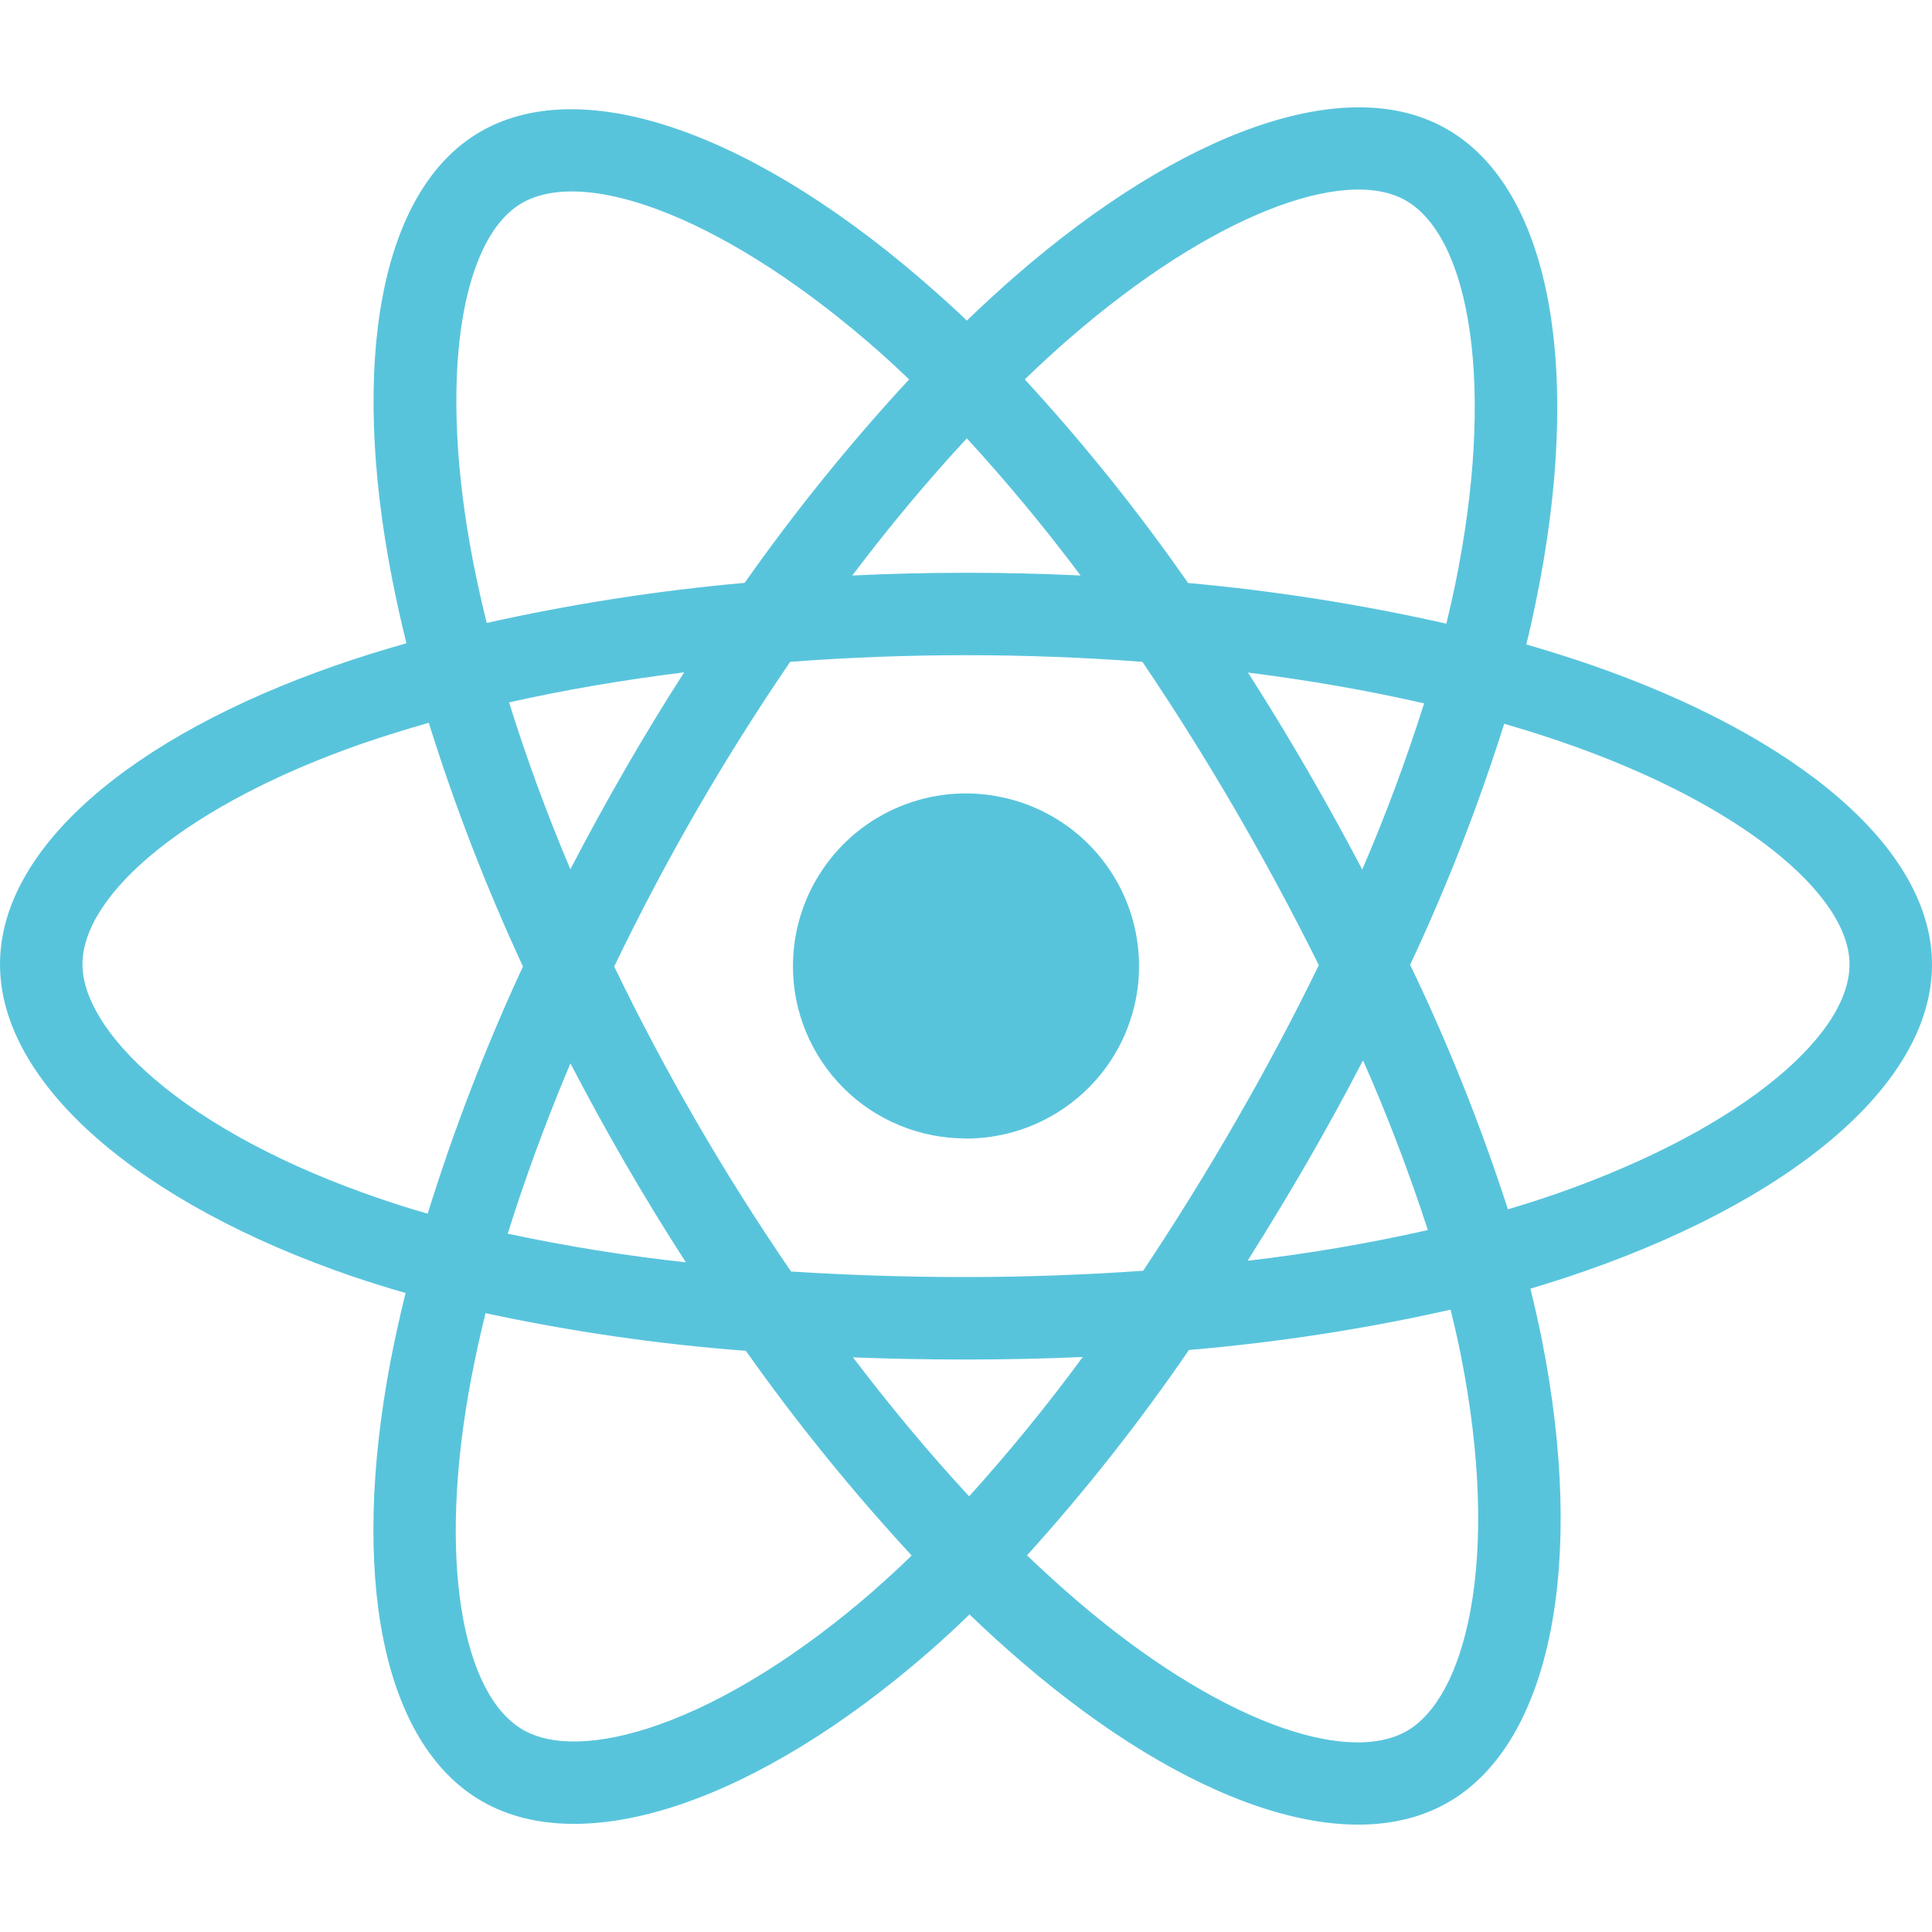 <?xml version="1.0" encoding="UTF-8" standalone="no"?>
<svg
   width="16"
   height="16"
   viewBox="0 0 16 16"
   fill="none"
   version="1.1"
   id="svg2"
   sodipodi:docname="icon_react.svg"
   inkscape:version="1.4 (e7c3feb1, 2024-10-09)"
   xmlns:inkscape="http://www.inkscape.org/namespaces/inkscape"
   xmlns:sodipodi="http://sodipodi.sourceforge.net/DTD/sodipodi-0.dtd"
   xmlns="http://www.w3.org/2000/svg"
   xmlns:svg="http://www.w3.org/2000/svg">
  <defs
     id="defs2" />
  <sodipodi:namedview
     id="namedview2"
     pagecolor="#505050"
     bordercolor="#eeeeee"
     borderopacity="1"
     inkscape:showpageshadow="0"
     inkscape:pageopacity="0"
     inkscape:pagecheckerboard="0"
     inkscape:deskcolor="#505050"
     inkscape:zoom="25.317078"
     inkscape:cx="13.804911"
     inkscape:cy="9.8550078"
     inkscape:window-width="2560"
     inkscape:window-height="1440"
     inkscape:window-x="0"
     inkscape:window-y="59"
     inkscape:window-maximized="0"
     inkscape:current-layer="svg2" />
  <path
     d="m 13.155,5.499 c -0.17,-0.058 -0.342,-0.112 -0.515,-0.162 0.029,-0.116 0.055,-0.233 0.079,-0.351 C 13.109,3.095 12.854,1.571 11.984,1.07 11.151,0.589 9.784,1.09 8.405,2.289 8.27,2.408 8.137,2.529 8.007,2.655 7.92,2.571 7.831,2.49 7.74,2.41 6.295,1.128 4.847,0.588 3.978,1.091 3.145,1.573 2.897,3.005 3.248,4.797 3.283,4.975 3.322,5.151 3.366,5.327 3.161,5.385 2.963,5.447 2.774,5.513 1.082,6.103 0,7.027 0,7.986 0,8.977 1.161,9.971 2.926,10.573 c 0.143,0.048 0.288,0.094 0.433,0.135 -0.047,0.188 -0.089,0.378 -0.126,0.571 -0.333,1.761 -0.073,3.159 0.758,3.638 0.859,0.495 2.3,-0.014 3.705,-1.24 0.111,-0.097 0.222,-0.199 0.333,-0.307 0.14,0.135 0.285,0.267 0.433,0.394 1.36,1.169 2.703,1.641 3.533,1.161 0.858,-0.496 1.137,-1.998 0.775,-3.826 -0.028,-0.14 -0.06,-0.282 -0.096,-0.427 0.101,-0.03 0.201,-0.061 0.298,-0.093 C 14.806,9.972 16,8.991 16,7.987 15.999,7.024 14.883,6.093 13.155,5.499 Z M 8.855,2.804 c 1.181,-1.027 2.285,-1.433 2.788,-1.143 0.536,0.309 0.744,1.553 0.407,3.186 -0.022,0.106 -0.046,0.212 -0.072,0.318 C 11.274,5.006 10.559,4.893 9.839,4.828 9.427,4.236 8.975,3.673 8.487,3.142 8.607,3.026 8.729,2.913 8.854,2.804 Z M 4.724,8.806 C 4.869,9.085 5.02,9.361 5.178,9.633 5.338,9.911 5.506,10.184 5.68,10.454 5.185,10.4 4.693,10.321 4.205,10.217 4.347,9.761 4.521,9.288 4.724,8.806 Z m 0,-1.606 C 4.524,6.728 4.355,6.264 4.216,5.817 4.672,5.714 5.159,5.631 5.666,5.568 5.496,5.832 5.333,6.101 5.176,6.373 5.019,6.645 4.868,6.921 4.723,7.2 Z M 5.087,8.003 C 5.298,7.565 5.525,7.135 5.768,6.714 6.011,6.293 6.27,5.882 6.544,5.481 c 0.476,-0.036 0.964,-0.055 1.457,-0.055 0.493,0 0.984,0.019 1.46,0.055 0.271,0.401 0.528,0.811 0.771,1.229 0.243,0.419 0.473,0.846 0.69,1.283 -0.214,0.44 -0.444,0.871 -0.688,1.294 -0.242,0.421 -0.498,0.833 -0.767,1.237 -0.475,0.033 -0.967,0.052 -1.467,0.052 -0.5,0 -0.982,-0.016 -1.449,-0.046 C 6.275,10.127 6.014,9.714 5.769,9.291 5.524,8.868 5.296,8.439 5.086,8.003 Z m 5.737,1.625 c 0.161,-0.279 0.316,-0.561 0.464,-0.847 0.203,0.459 0.382,0.929 0.537,1.406 -0.493,0.111 -0.991,0.196 -1.493,0.254 0.169,-0.268 0.333,-0.539 0.492,-0.813 z m 0.457,-2.428 C 11.134,6.92 10.981,6.643 10.822,6.369 10.666,6.1 10.504,5.833 10.335,5.57 c 0.51,0.064 1,0.15 1.459,0.255 -0.148,0.467 -0.318,0.926 -0.512,1.375 z M 8.007,3.63 c 0.333,0.363 0.647,0.742 0.942,1.136 -0.63,-0.03 -1.26,-0.03 -1.891,0 C 7.369,4.355 7.687,3.975 8.007,3.63 Z M 4.322,1.682 c 0.535,-0.31 1.719,0.133 2.967,1.238 0.08,0.071 0.16,0.145 0.24,0.222 -0.491,0.531 -0.946,1.094 -1.362,1.685 C 5.448,4.891 4.735,5.002 4.031,5.159 3.99,4.996 3.954,4.832 3.921,4.667 3.62,3.131 3.819,1.973 4.322,1.682 Z M 3.542,10.051 C 3.408,10.013 3.277,9.972 3.147,9.927 2.367,9.662 1.722,9.315 1.28,8.937 0.884,8.598 0.683,8.26 0.683,7.986 c 0,-0.582 0.869,-1.324 2.317,-1.828 C 3.183,6.096 3.366,6.038 3.551,5.986 3.766,6.675 4.027,7.349 4.331,8.004 4.023,8.668 3.759,9.352 3.542,10.051 Z m 3.704,3.113 C 6.625,13.706 6.003,14.09 5.454,14.284 c -0.493,0.174 -0.885,0.179 -1.122,0.042 -0.505,-0.291 -0.715,-1.414 -0.428,-2.919 0.034,-0.177 0.073,-0.354 0.117,-0.532 0.711,0.153 1.431,0.257 2.156,0.312 0.42,0.594 0.879,1.16 1.373,1.695 -0.099,0.097 -0.201,0.191 -0.305,0.282 z M 8.026,12.392 C 7.702,12.042 7.379,11.656 7.064,11.241 c 0.306,0.012 0.618,0.018 0.936,0.018 0.326,0 0.649,-0.007 0.967,-0.021 C 8.673,11.638 8.359,12.023 8.026,12.392 Z M 12.177,13.342 c -0.095,0.513 -0.287,0.855 -0.524,0.992 -0.504,0.292 -1.583,-0.087 -2.745,-1.087 C 8.774,13.132 8.641,13.01 8.505,12.881 8.99,12.345 9.438,11.776 9.846,11.18 10.575,11.118 11.299,11.007 12.013,10.846 c 0.033,0.132 0.062,0.261 0.087,0.387 0.16,0.808 0.183,1.538 0.077,2.109 z m 0.58,-3.411 c -0.087,0.029 -0.177,0.057 -0.269,0.084 -0.224,-0.692 -0.494,-1.369 -0.81,-2.025 0.304,-0.647 0.564,-1.314 0.779,-1.996 0.164,0.048 0.323,0.097 0.476,0.15 1.481,0.509 2.384,1.263 2.384,1.842 0,0.618 -0.976,1.42 -2.559,1.945 z"
     fill="#58c4dc"
     id="path1"
     style="stroke-width:0.889" />
  <path
     d="M 7.995,9.429 C 8.279,9.43 8.557,9.347 8.793,9.19 9.029,9.034 9.214,8.811 9.323,8.55 9.432,8.289 9.461,8.002 9.406,7.724 9.352,7.447 9.215,7.192 9.015,6.991 8.815,6.791 8.559,6.654 8.281,6.599 8.003,6.543 7.715,6.571 7.453,6.679 7.19,6.787 6.966,6.971 6.809,7.206 c -0.158,0.235 -0.242,0.512 -0.242,0.794 -3.912e-4,0.187 0.036,0.373 0.108,0.546 0.072,0.173 0.177,0.331 0.309,0.463 0.133,0.133 0.29,0.238 0.464,0.31 0.174,0.072 0.36,0.109 0.548,0.109 z"
     fill="#58c4dc"
     id="path2"
     style="stroke-width:0.889" />
</svg>
